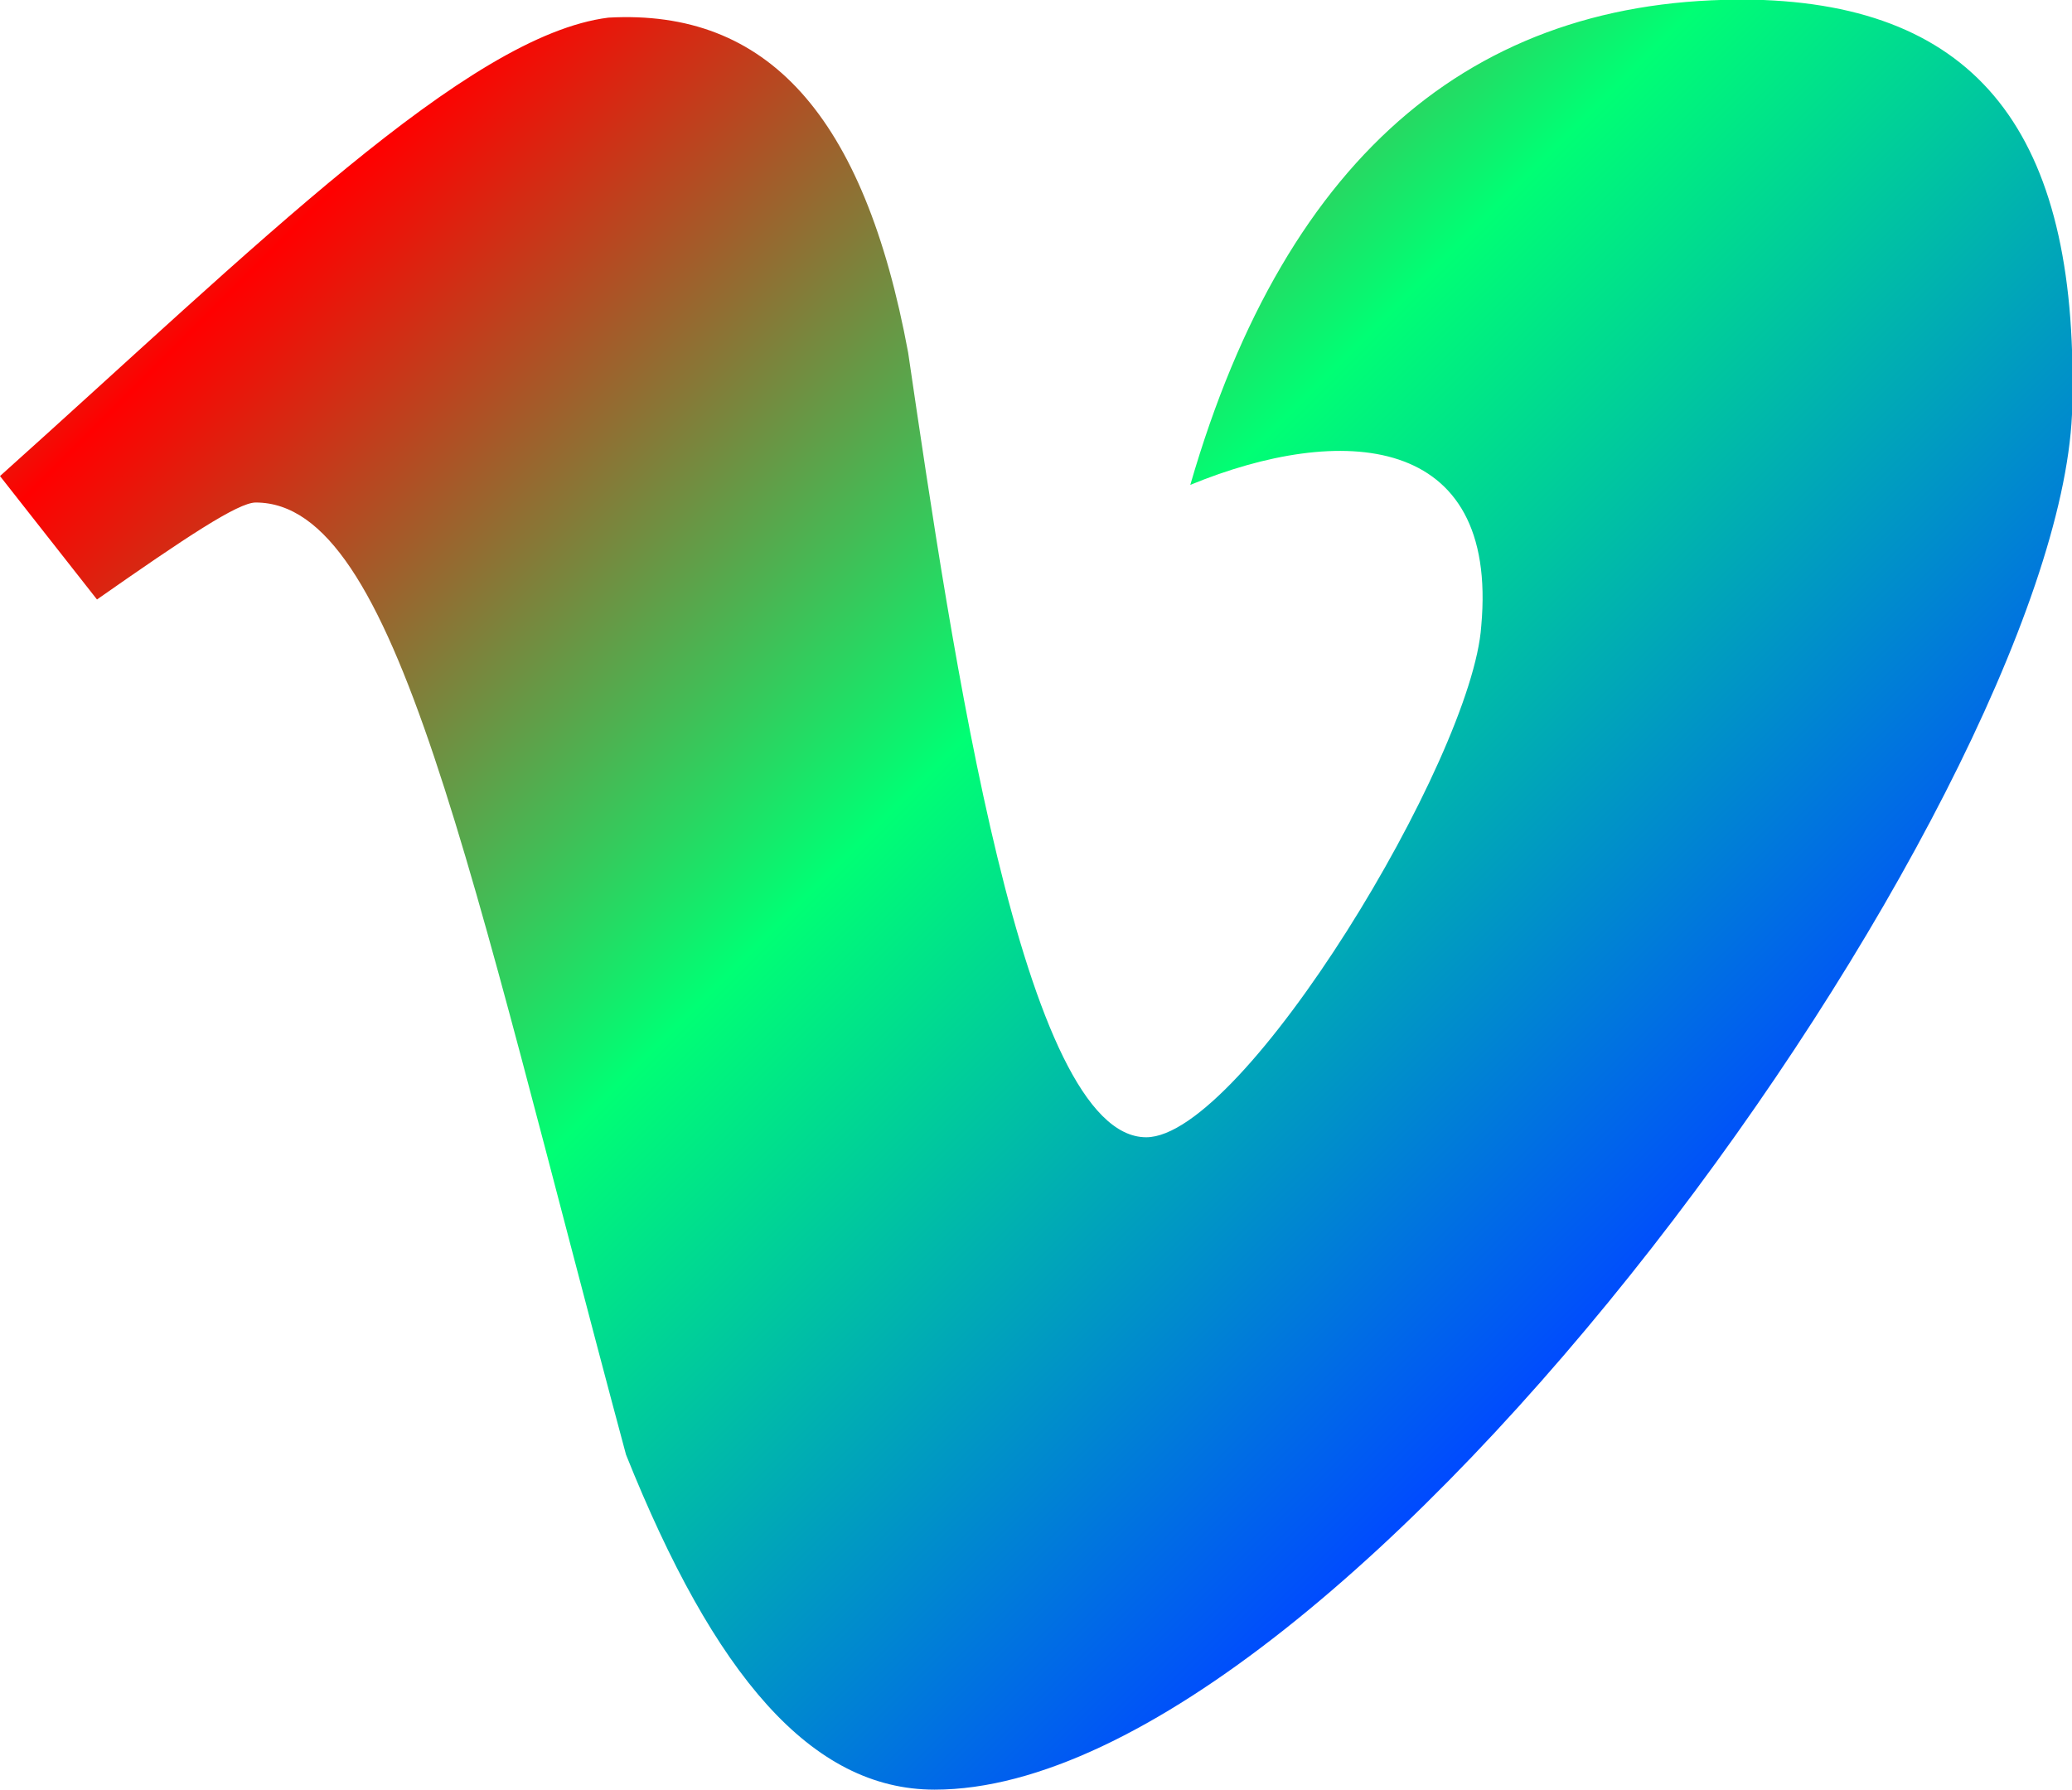 <?xml version="1.0" encoding="utf-8"?>
<!-- Generator: Adobe Illustrator 24.1.0, SVG Export Plug-In . SVG Version: 6.00 Build 0)  -->
<svg version="1.1" id="Layer_1" xmlns="http://www.w3.org/2000/svg" xmlns:xlink="http://www.w3.org/1999/xlink" x="0px" y="0px"
	 viewBox="0 0 23.5 20.3" style="enable-background:new 0 0 23.5 20.3;" xml:space="preserve">
<style type="text/css">
	.st0{fill:url(#XMLID_2_);}
</style>
<linearGradient id="XMLID_2_" gradientUnits="userSpaceOnUse" x1="5.421" y1="-2.235223e-02" x2="19.335" y2="13.892">
	<stop  offset="0" style="stop-color:#EF1007"/>
	<stop  offset="1.898975e-02" style="stop-color:#FF0000"/>
	<stop  offset="0.5" style="stop-color:#00FF74"/>
	<stop  offset="1" style="stop-color:#004AFF"/>
</linearGradient>
<path id="XMLID_8_" class="st0" d="M23.5,4.7c-0.2,4.4-8.2,15.6-12.9,15.6c-1.4,0-2.5-1.3-3.5-3.8C5.3,9.8,4.5,5.7,2.9,5.7
	c-0.2,0-0.8,0.4-1.8,1.1L0,5.4c2.9-2.6,5.3-5,6.9-5.2C8.7,0.1,9.8,1.3,10.3,4c0.5,3.4,1.3,8.9,2.7,8.9c1.1,0,3.7-4.3,3.8-5.8
	c0.2-2.2-1.6-2.3-3.3-1.6C14.6,1.7,16.8-0.1,20,0C22.5,0.1,23.6,1.6,23.5,4.7L23.5,4.7z"/>
</svg>
